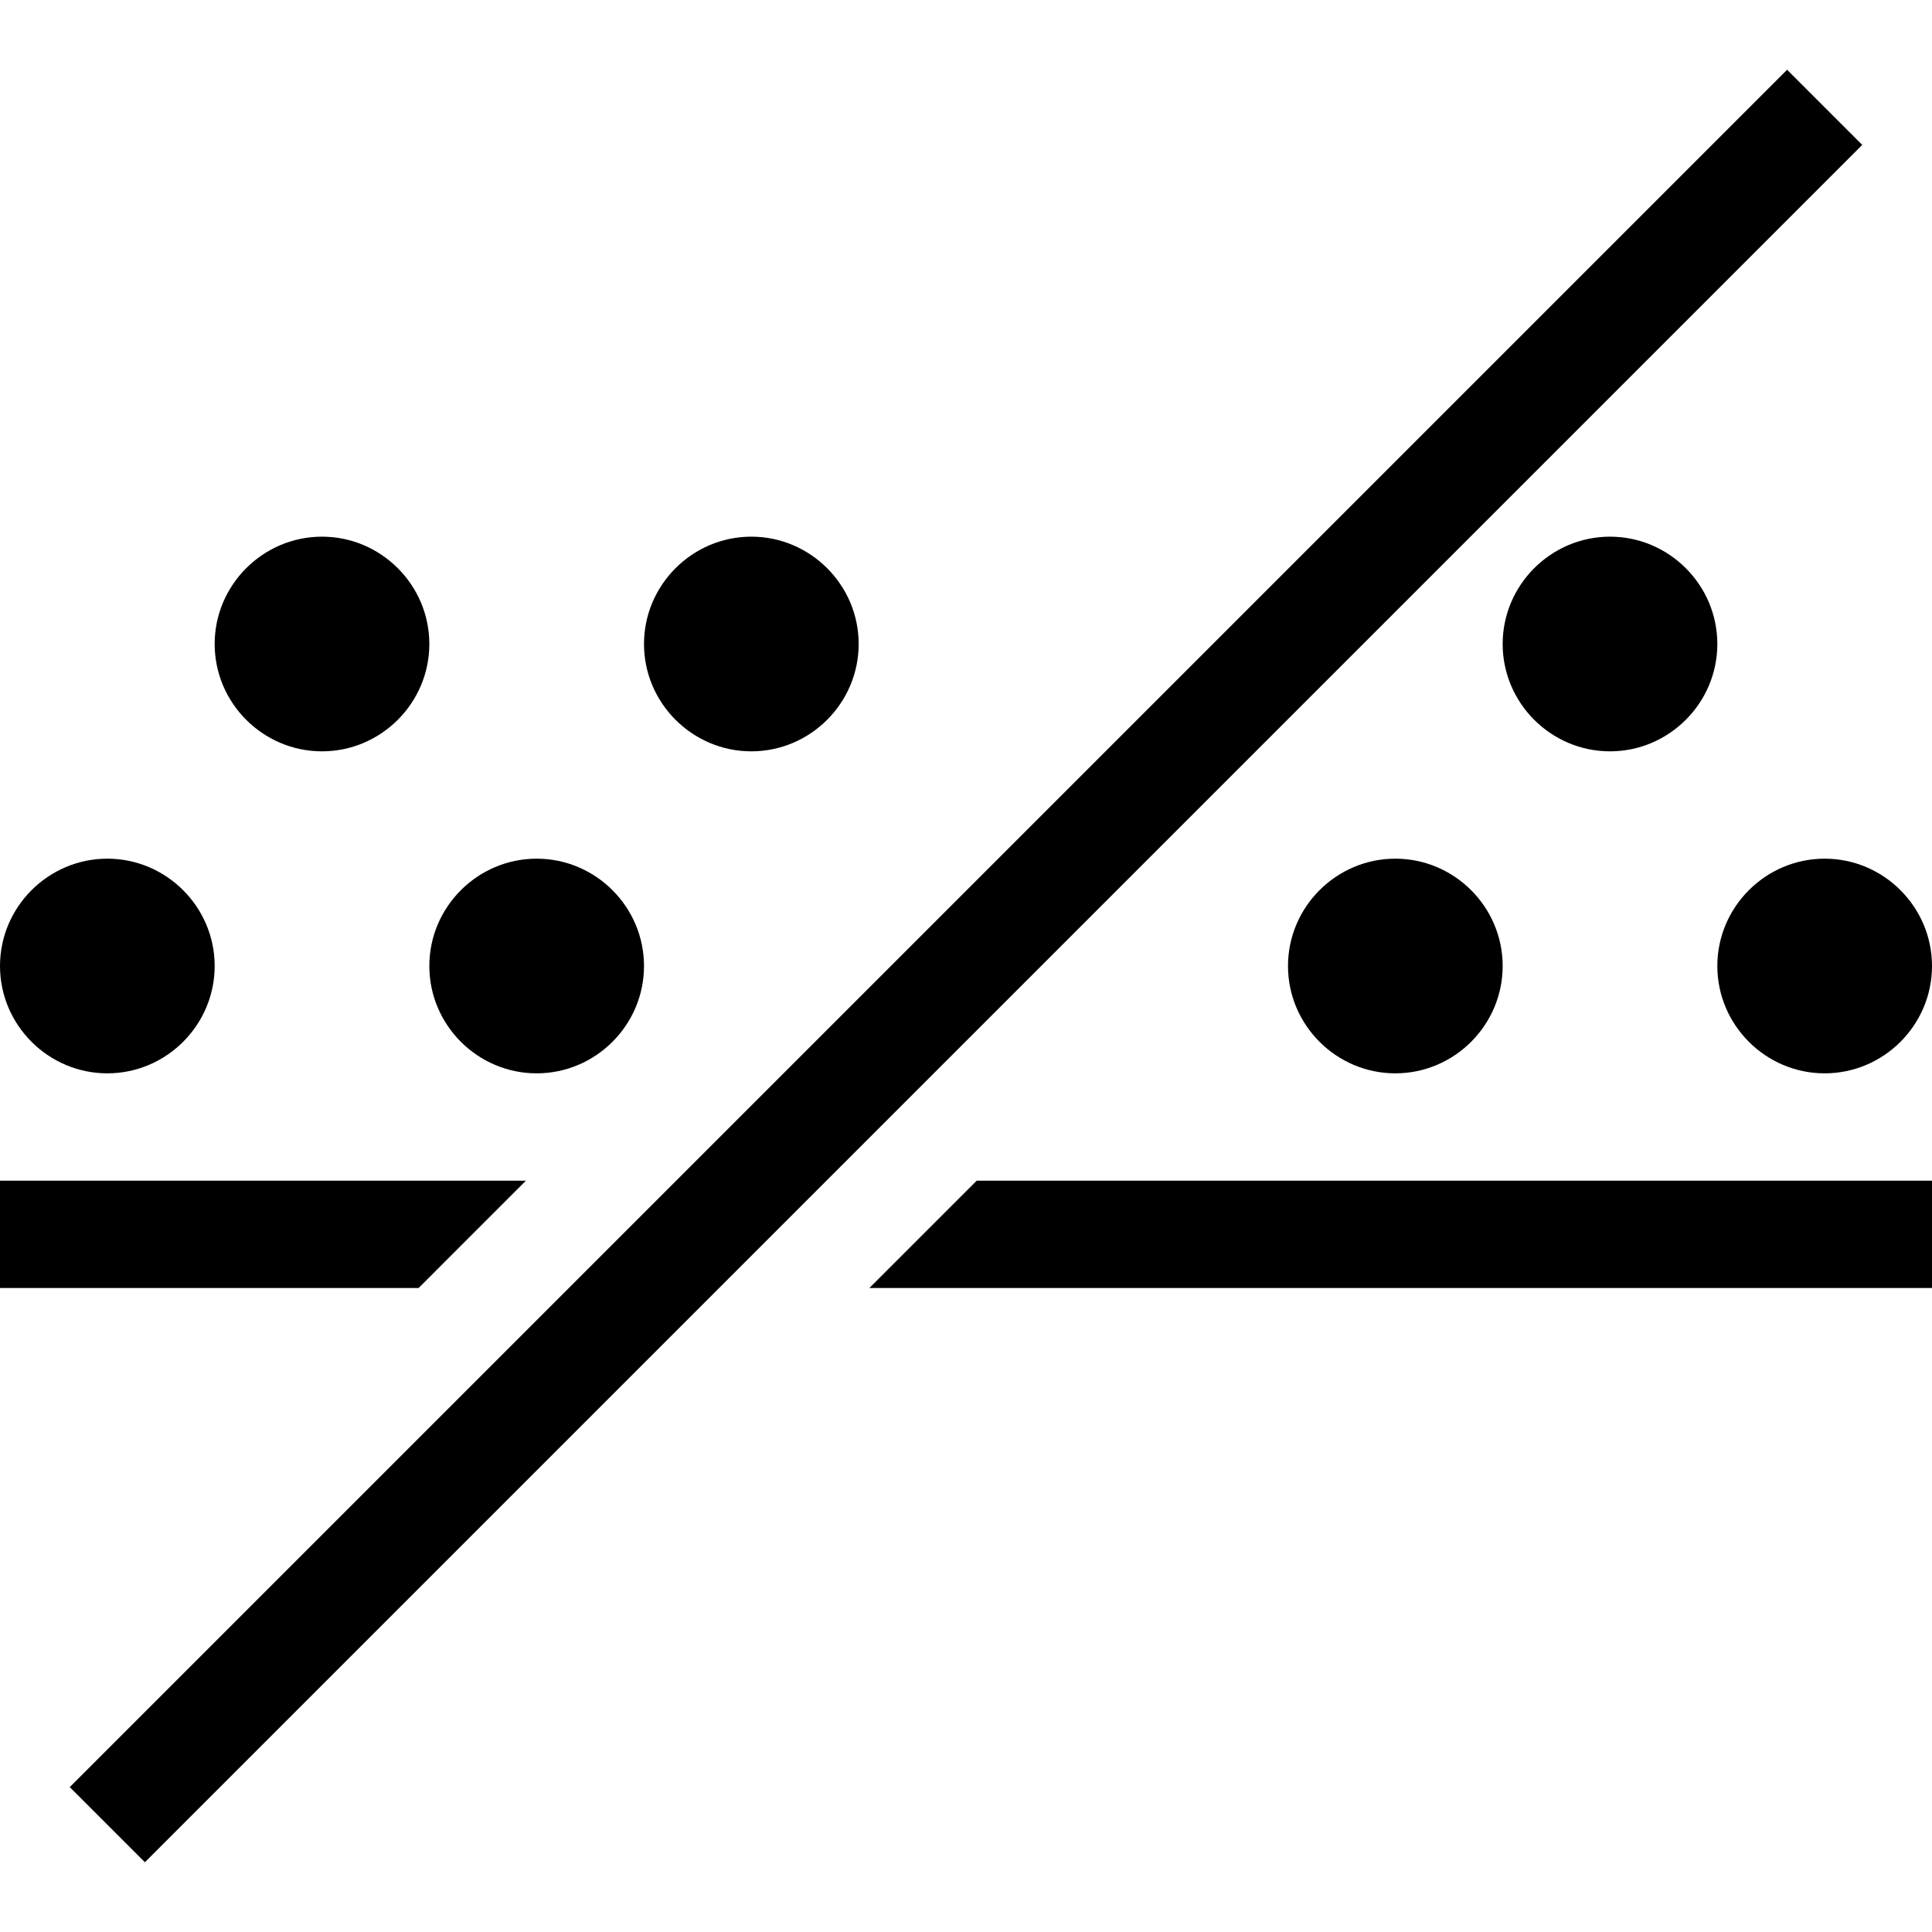 <?xml version="1.0" encoding="utf-8"?>
<!-- Generator: Adobe Illustrator 21.0.0, SVG Export Plug-In . SVG Version: 6.00 Build 0)  -->
<!DOCTYPE svg PUBLIC "-//W3C//DTD SVG 1.1//EN" "http://www.w3.org/Graphics/SVG/1.1/DTD/svg11.dtd">
<svg version="1.1" xmlns="http://www.w3.org/2000/svg" xmlns:xlink="http://www.w3.org/1999/xlink" x="0px" y="0px"
	 viewBox="0 0 36 36" enable-background="new 0 0 36 36" xml:space="preserve">
<g id="Layer_1">
	<path d="M26,20c-1.1,0-2-0.9-2-2s0.9-2,2-2s2,0.9,2,2S27.1,20,26,20z M26,18L26,18L26,18z M34,20c-1.1,0-2-0.9-2-2s0.9-2,2-2
		s2,0.9,2,2S35.1,20,34,20z M34,18L34,18L34,18z M10,20c-1.1,0-2-0.9-2-2s0.9-2,2-2s2,0.9,2,2S11.1,20,10,20z M10,18L10,18L10,18z
		 M2,20c-1.1,0-2-0.9-2-2s0.9-2,2-2s2,0.9,2,2S3.1,20,2,20z M2,18L2,18L2,18z M30,14c-1.1,0-2-0.9-2-2s0.9-2,2-2s2,0.9,2,2
		S31.1,14,30,14z M30,12L30,12L30,12z M14,14c-1.1,0-2-0.9-2-2s0.9-2,2-2s2,0.9,2,2S15.1,14,14,14z M14,12L14,12L14,12z M6,14
		c-1.1,0-2-0.9-2-2s0.9-2,2-2s2,0.9,2,2S7.1,14,6,14z M6,12L6,12L6,12z M34.7,2.7l-1.4-1.4l-32,32l1.4,1.4L34.7,2.7z M9.8,22H0v2
		h7.8L9.8,22z M16.2,24H36v-2H18.2L16.2,24z"/>
</g>
<g id="Layer_2" display="none">
	<circle display="inline" fill="none" stroke="#ED1C24" stroke-width="2" stroke-miterlimit="10" cx="26" cy="18" r="1"/>
	<circle display="inline" fill="none" stroke="#ED1C24" stroke-width="2" stroke-miterlimit="10" cx="34" cy="18" r="1"/>
	<circle display="inline" fill="none" stroke="#ED1C24" stroke-width="2" stroke-miterlimit="10" cx="10" cy="18" r="1"/>
	<circle display="inline" fill="none" stroke="#ED1C24" stroke-width="2" stroke-miterlimit="10" cx="2" cy="18" r="1"/>
	<circle display="inline" fill="none" stroke="#ED1C24" stroke-width="2" stroke-miterlimit="10" cx="30" cy="12" r="1"/>
	<circle display="inline" fill="none" stroke="#ED1C24" stroke-width="2" stroke-miterlimit="10" cx="14" cy="12" r="1"/>
	<circle display="inline" fill="none" stroke="#ED1C24" stroke-width="2" stroke-miterlimit="10" cx="6" cy="12" r="1"/>
	<line display="inline" fill="none" stroke="#ED1C24" stroke-width="2" stroke-miterlimit="10" x1="2" y1="34" x2="34" y2="2"/>
	<g display="inline">
		<polygon fill="#ED1C24" points="9.8,22 0,22 0,24 7.8,24 		"/>
		<polygon fill="#ED1C24" points="16.2,24 36,24 36,22 18.2,22 		"/>
	</g>
</g>
</svg>

